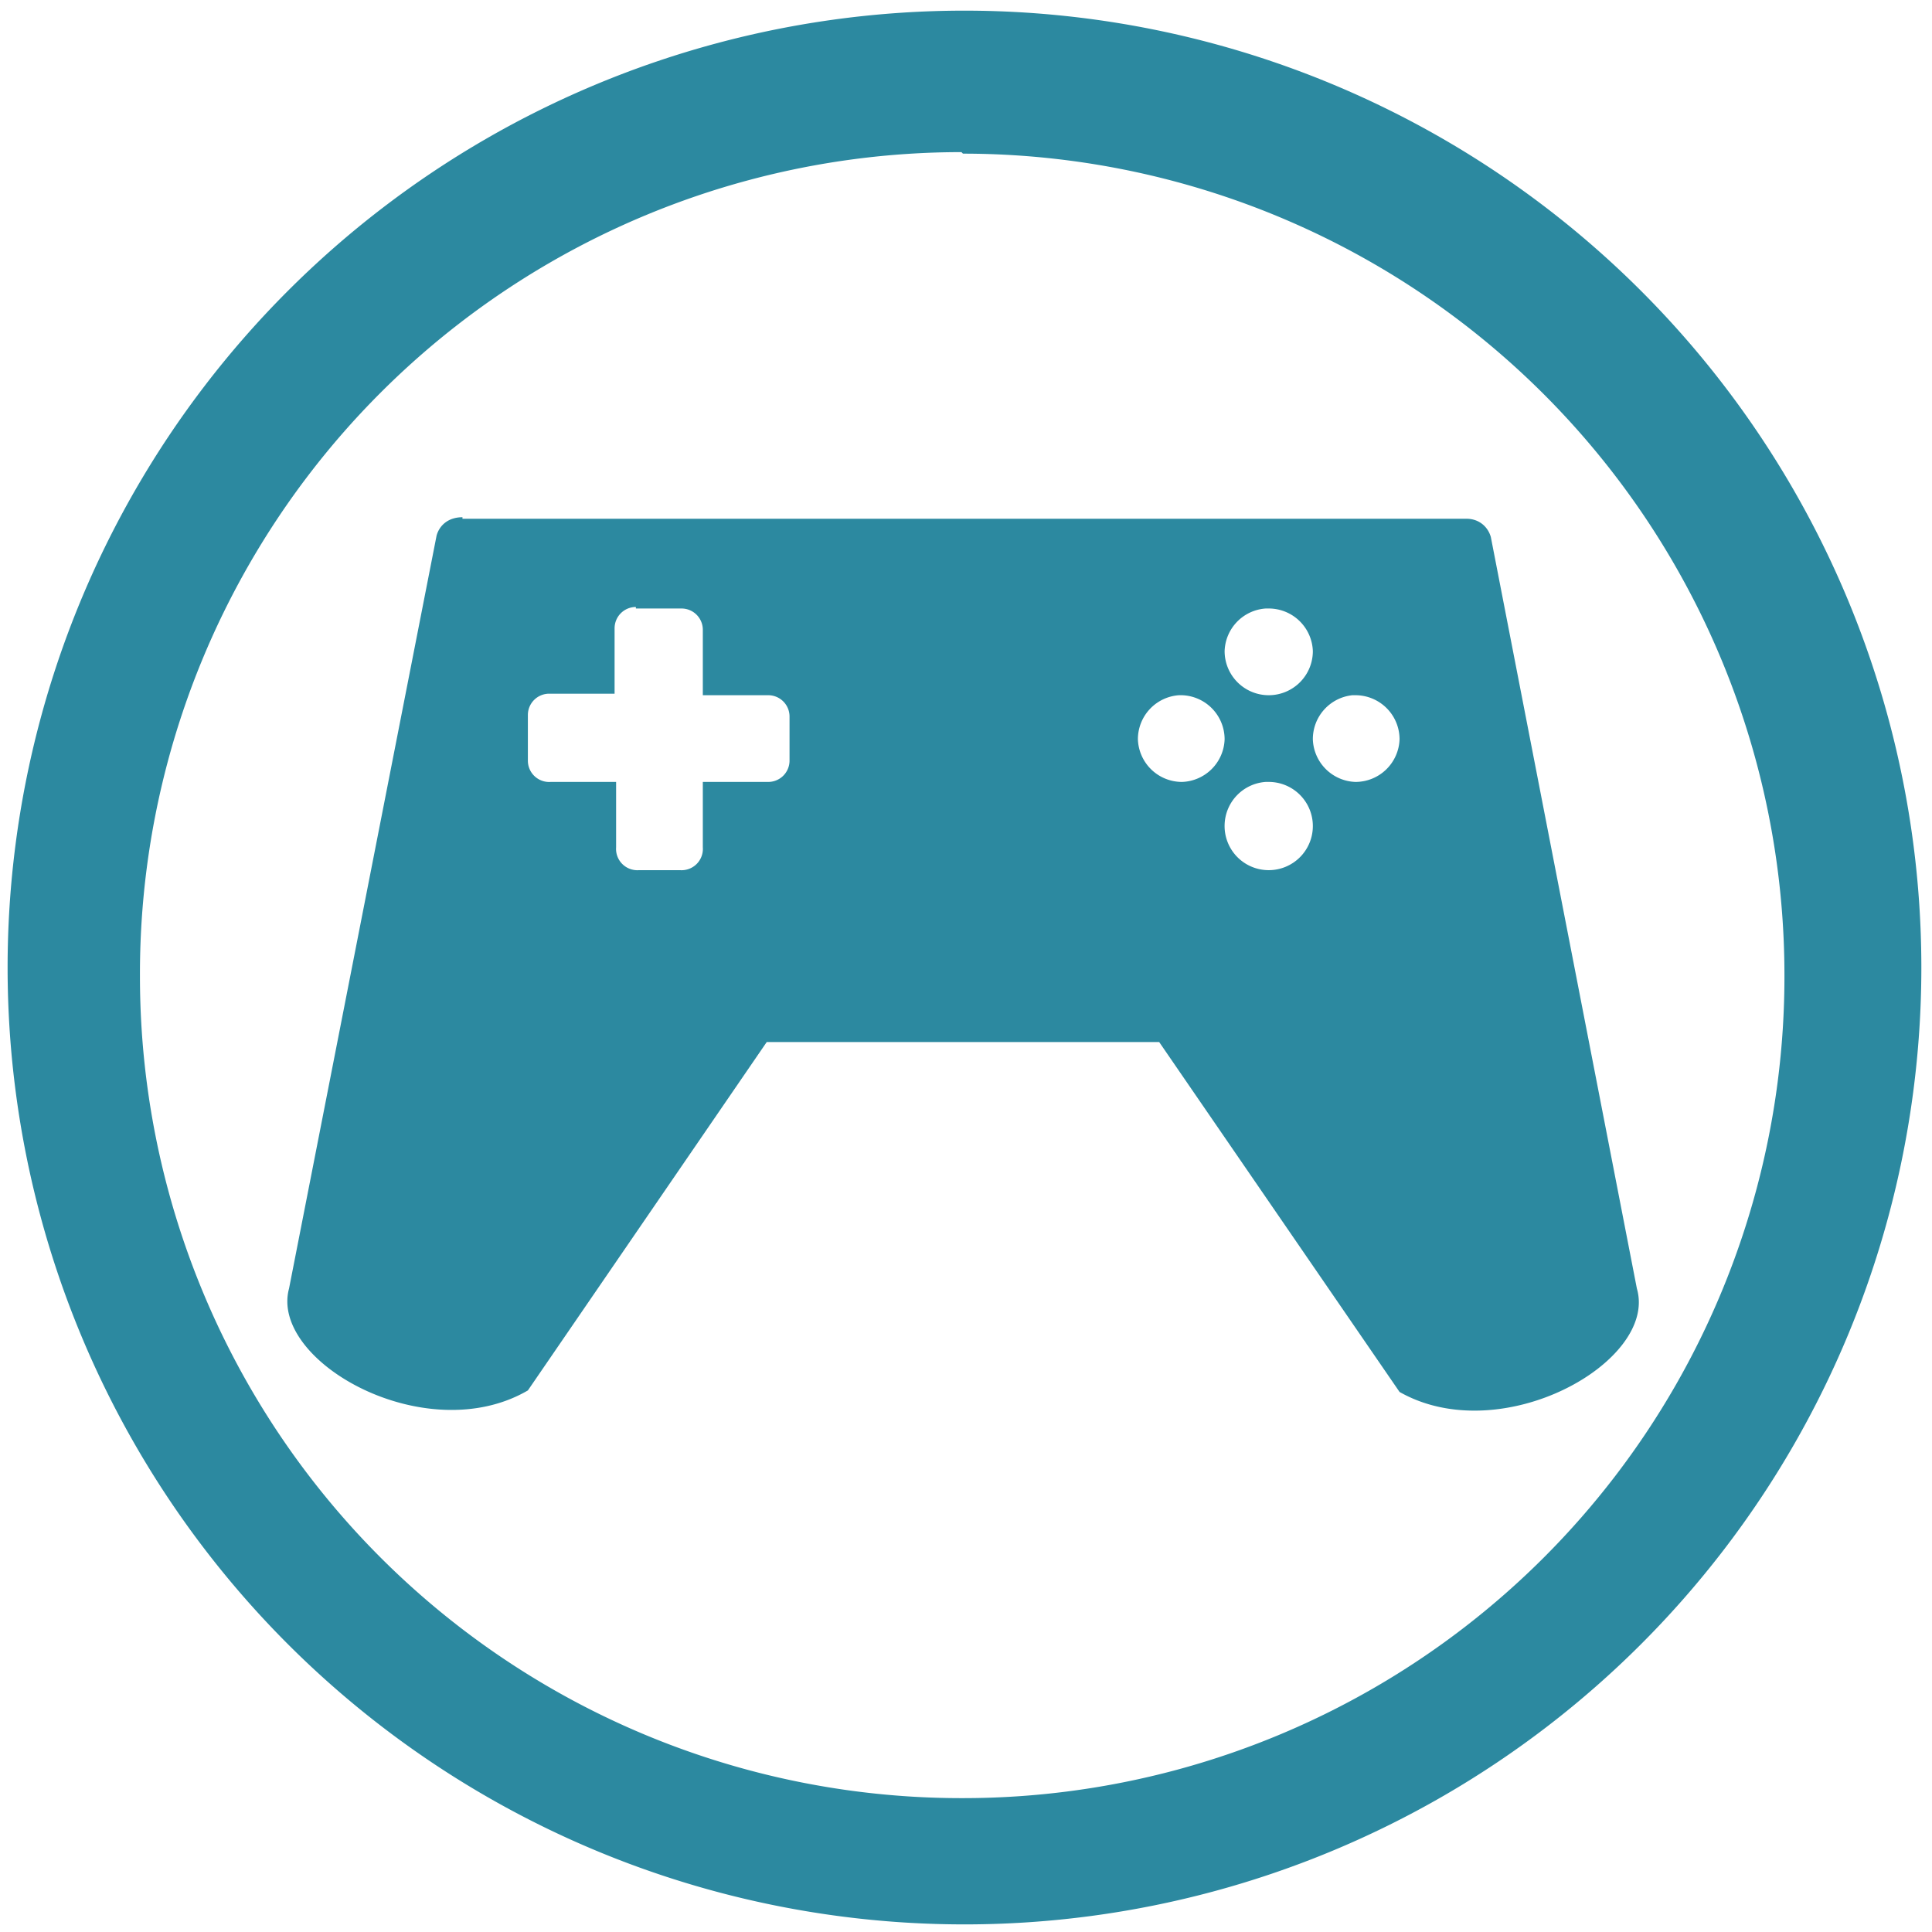 <svg xmlns="http://www.w3.org/2000/svg" width="48" height="48" viewBox="0 0 12.7 12.7"><path fill="#2c89a0" d="M6.34.07a6.29 6.29 0 0 0-6.29 6.3 6.29 6.29 0 0 0 6.3 6.28 6.29 6.29 0 0 0 6.28-6.29A6.29 6.29 0 0 0 6.34.07zm-.01.94a5.4 5.4 0 0 1 5.4 5.4 5.4 5.4 0 0 1-5.4 5.41 5.4 5.4 0 0 1-5.41-5.4A5.4 5.4 0 0 1 6.32 1zM3.04 3.4c-.09 0-.15.05-.17.12L1.9 8.47c-.13.48.9 1.06 1.57.67l1.57-2.29h2.58l1.58 2.3c.67.38 1.7-.2 1.56-.68L9.8 3.53c-.02-.07-.08-.12-.16-.12h-6.6zM4.18 4h.3a.14.14 0 0 1 .14.14v.43h.43a.14.14 0 0 1 .14.14V5a.14.14 0 0 1-.14.14h-.43v.43a.14.14 0 0 1-.15.15H4.2a.14.14 0 0 1-.15-.15v-.43h-.43A.14.14 0 0 1 3.47 5V4.7a.14.14 0 0 1 .14-.14h.43v-.43a.14.14 0 0 1 .14-.14zm4.14 0a.29.29 0 0 1 .02 0 .29.29 0 0 1 .29.28.29.29 0 0 1-.29.29.29.29 0 0 1-.29-.29.29.29 0 0 1 .27-.28zm-.57.57a.29.29 0 0 1 .02 0 .29.29 0 0 1 .28.29.29.29 0 0 1-.28.28.29.29 0 0 1-.29-.28.29.29 0 0 1 .27-.29zm1.14 0a.29.29 0 0 1 .02 0 .29.29 0 0 1 .29.29.29.29 0 0 1-.29.28.29.29 0 0 1-.28-.28.29.29 0 0 1 .26-.29zm-.57.57a.29.29 0 0 1 .02 0 .29.29 0 0 1 .29.29.29.29 0 0 1-.29.29.29.29 0 0 1-.29-.3.29.29 0 0 1 .27-.28z"/></svg>